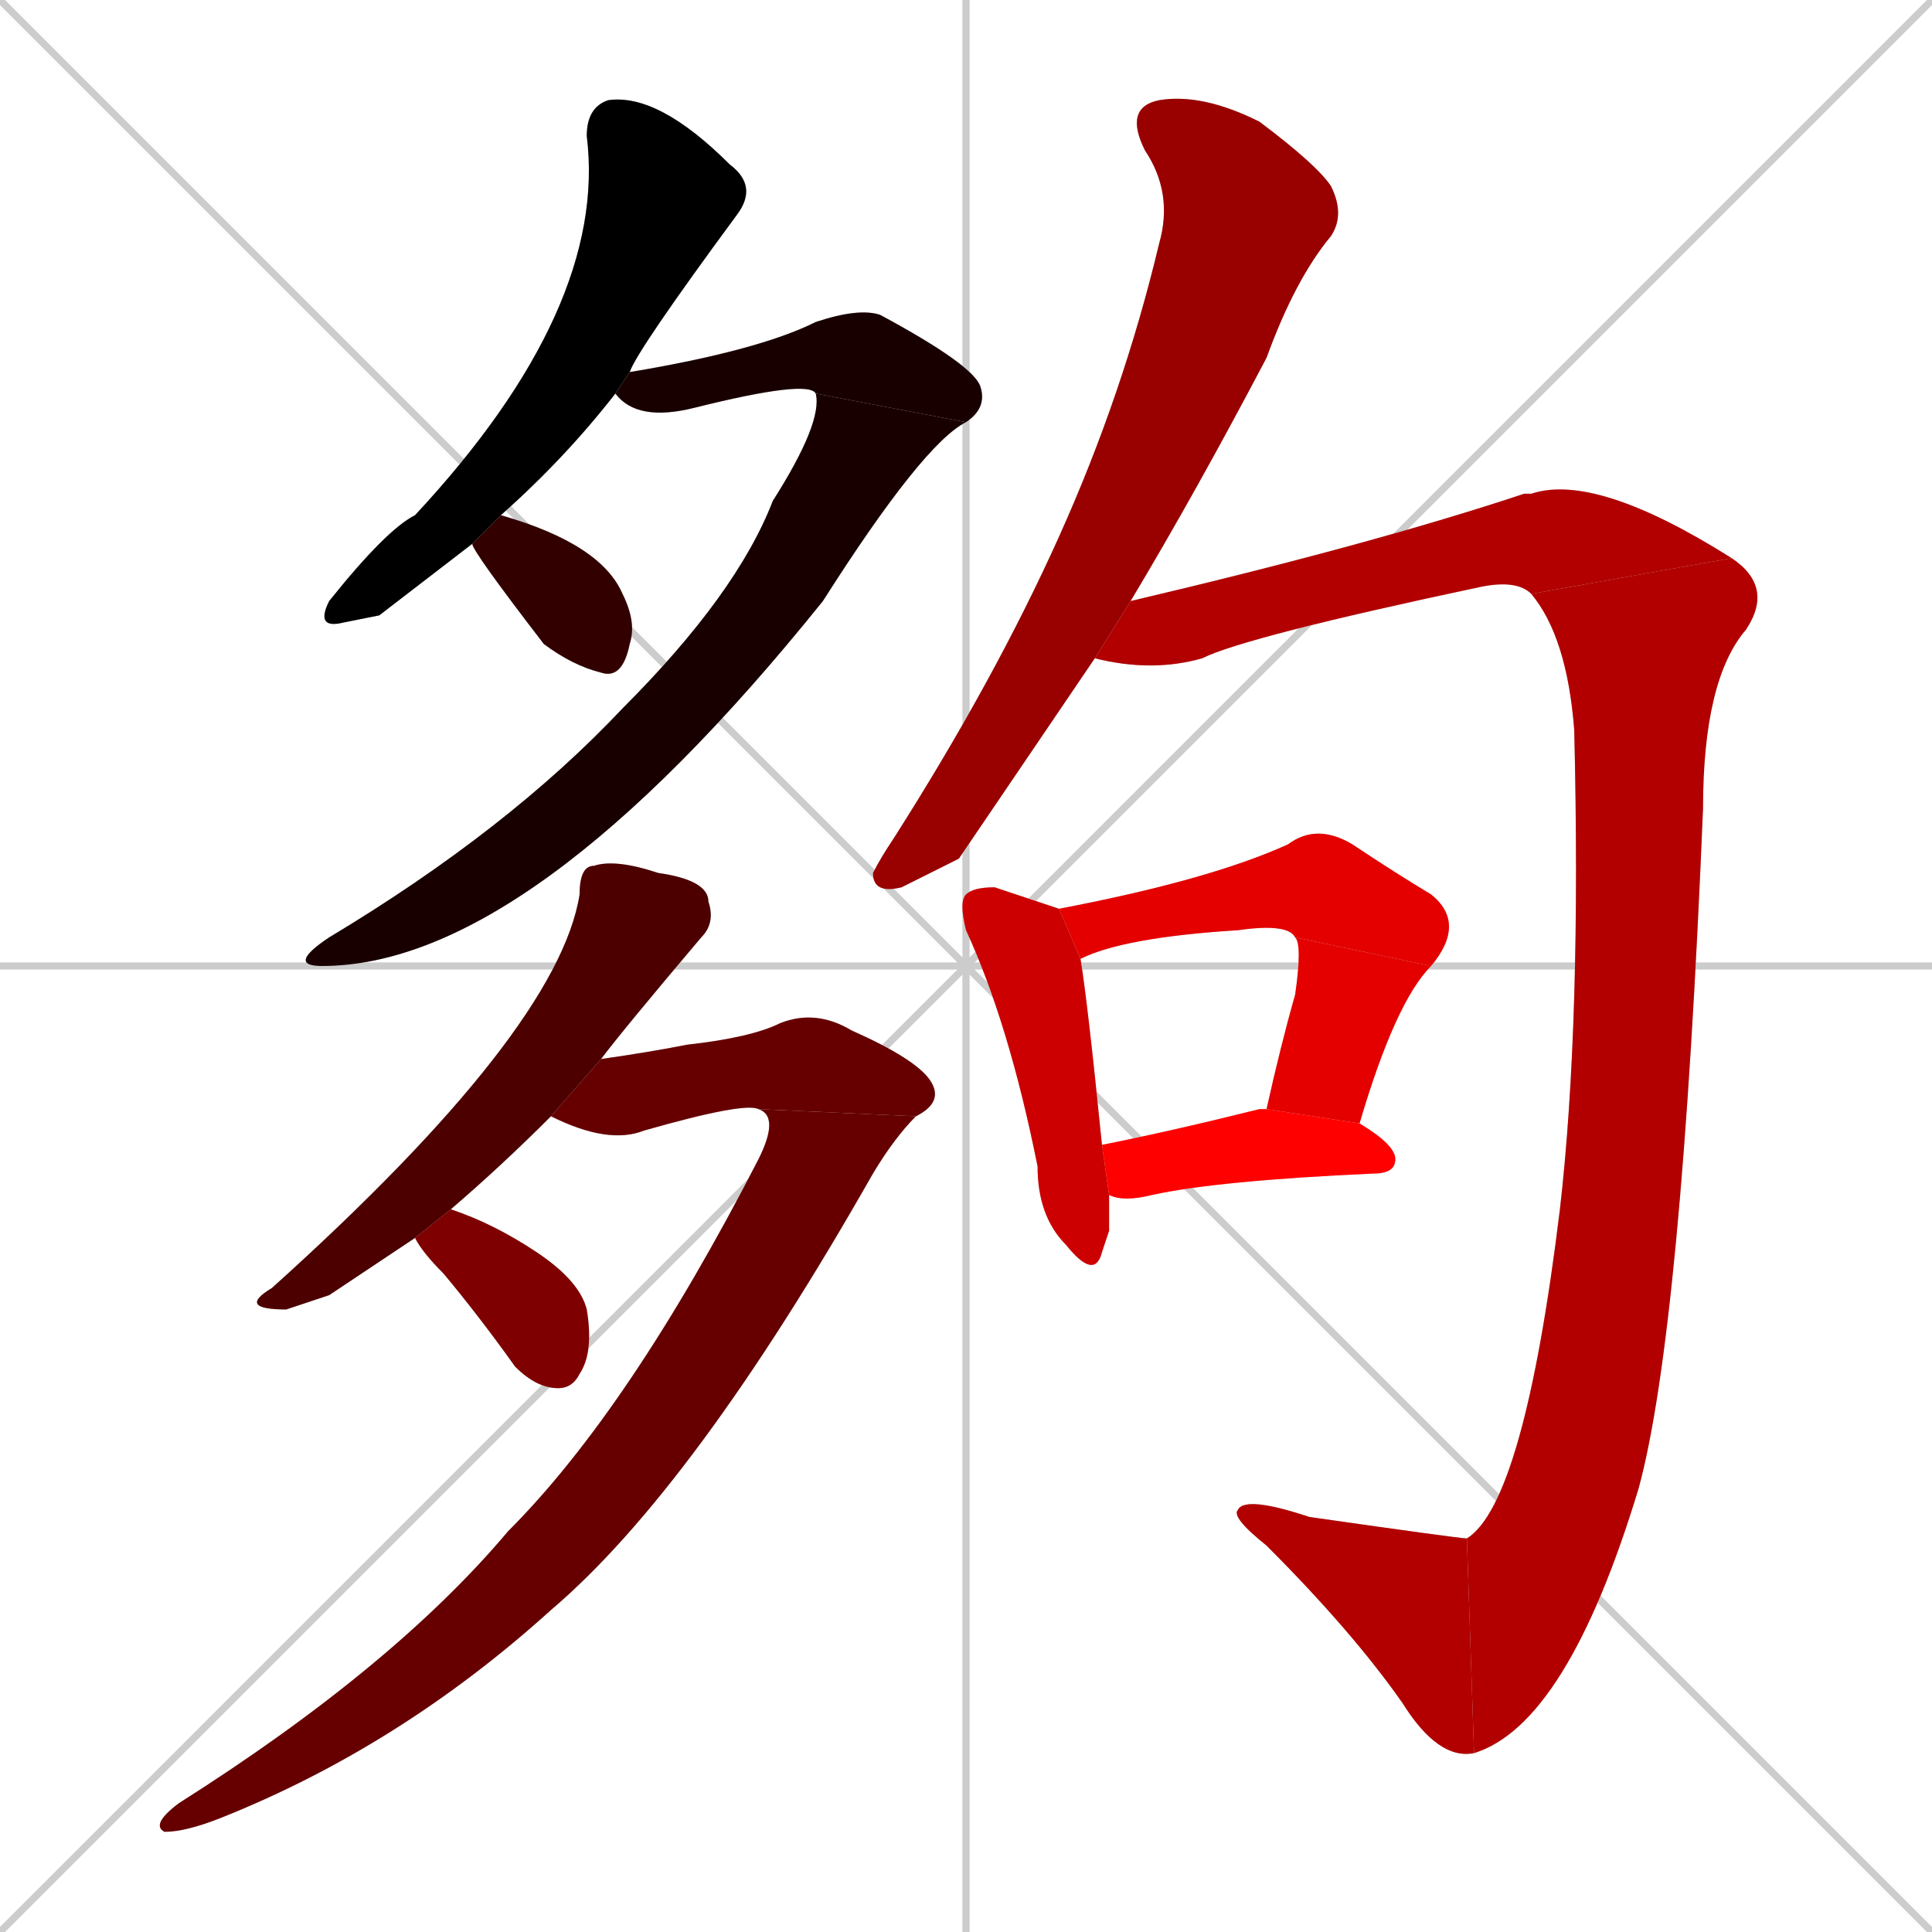 <svg xmlns="http://www.w3.org/2000/svg" xmlns:xlink="http://www.w3.org/1999/xlink" width="270" height="270"><path d="M 0 0 L 270 270 M 270 0 L 0 270 M 135 0 L 135 270 M 0 135 L 270 135" stroke="#CCCCCC" /><path d="M 53 86 L 48 87 Q 44 88 46 84 Q 54 74 58 72 Q 85 43 82 19 Q 82 15 85 14 Q 92 13 102 23 Q 106 26 103 30 Q 89 49 88 52 L 86 55 Q 79 64 70 72 L 66 76" fill="#CCCCCC"/><path d="M 88 52 Q 106 49 114 45 Q 120 43 123 44 Q 136 51 137 54 Q 138 57 135 59 L 114 55 Q 113 53 97 57 Q 89 59 86 55" fill="#CCCCCC"/><path d="M 135 59 Q 129 62 115 84 Q 74 135 45 135 Q 40 135 46 131 Q 71 116 87 99 Q 103 83 108 70 Q 115 59 114 55" fill="#CCCCCC"/><path d="M 70 72 Q 84 76 87 83 Q 89 87 88 90 Q 87 95 84 94 Q 80 93 76 90 Q 66 77 66 76" fill="#CCCCCC"/><path d="M 46 181 L 40 183 Q 33 183 38 180 Q 78 144 81 125 Q 81 121 83 121 Q 86 120 92 122 Q 99 123 99 126 Q 100 129 98 131 Q 87 144 84 148 L 77 156 Q 70 163 63 169 L 58 173" fill="#CCCCCC"/><path d="M 84 148 Q 91 147 96 146 Q 105 145 109 143 Q 114 141 119 144 Q 128 148 130 151 Q 132 154 128 156 L 106 155 Q 104 154 90 158 Q 85 160 77 156" fill="#CCCCCC"/><path d="M 128 156 Q 125 159 122 164 Q 97 208 77 225 Q 56 244 31 254 Q 26 256 23 256 Q 21 255 25 252 Q 55 233 71 214 Q 88 197 106 162 Q 109 156 106 155" fill="#CCCCCC"/><path d="M 63 169 Q 69 171 75 175 Q 81 179 82 183 Q 83 189 81 192 Q 80 194 78 194 Q 75 194 72 191 Q 67 184 62 178 Q 59 175 58 173" fill="#CCCCCC"/><path d="M 134 120 L 126 124 Q 122 125 122 122 Q 123 120 125 117 Q 139 95 148 75 Q 157 55 162 34 Q 164 27 160 21 Q 157 15 162 14 Q 168 13 176 17 Q 184 23 186 26 Q 188 30 186 33 Q 181 39 177 50 Q 167 69 158 84 L 153 92" fill="#CCCCCC"/><path d="M 158 84 Q 192 76 213 69 Q 214 69 214 69 Q 223 66 242 78 L 214 83 Q 212 81 207 82 Q 174 89 168 92 Q 161 94 153 92" fill="#CCCCCC"/><path d="M 242 78 Q 248 82 244 88 Q 238 95 238 113 Q 235 186 229 208 Q 219 241 206 245 L 205 215 Q 213 210 218 169 Q 221 143 220 102 Q 219 89 214 83" fill="#CCCCCC"/><path d="M 206 245 Q 201 246 196 238 Q 189 228 177 216 Q 172 212 173 211 Q 174 209 183 212 Q 204 215 205 215" fill="#CCCCCC"/><path d="M 155 172 L 154 175 Q 153 179 149 174 Q 145 170 145 163 Q 141 143 135 130 Q 134 126 135 125 Q 136 124 139 124 Q 145 126 148 127 L 151 134 Q 152 140 154 160 L 155 167" fill="#CCCCCC"/><path d="M 148 127 Q 169 123 180 118 Q 184 115 189 118 Q 195 122 200 125 Q 205 129 200 135 L 181 131 Q 180 129 173 130 Q 157 131 151 134" fill="#CCCCCC"/><path d="M 200 135 Q 195 140 190 157 L 177 155 Q 179 146 181 139 Q 182 132 181 131" fill="#CCCCCC"/><path d="M 154 160 Q 164 158 176 155 Q 177 155 177 155 L 190 157 Q 195 160 195 162 Q 195 164 192 164 Q 170 165 161 167 Q 157 168 155 167" fill="#CCCCCC"/><path d="M 53 86 L 48 87 Q 44 88 46 84 Q 54 74 58 72 Q 85 43 82 19 Q 82 15 85 14 Q 92 13 102 23 Q 106 26 103 30 Q 89 49 88 52 L 86 55 Q 79 64 70 72 L 66 76" fill="#000000" /><path d="M 88 52 Q 106 49 114 45 Q 120 43 123 44 Q 136 51 137 54 Q 138 57 135 59 L 114 55 Q 113 53 97 57 Q 89 59 86 55" fill="#190000" /><path d="M 135 59 Q 129 62 115 84 Q 74 135 45 135 Q 40 135 46 131 Q 71 116 87 99 Q 103 83 108 70 Q 115 59 114 55" fill="#190000" /><path d="M 70 72 Q 84 76 87 83 Q 89 87 88 90 Q 87 95 84 94 Q 80 93 76 90 Q 66 77 66 76" fill="#330000" /><path d="M 46 181 L 40 183 Q 33 183 38 180 Q 78 144 81 125 Q 81 121 83 121 Q 86 120 92 122 Q 99 123 99 126 Q 100 129 98 131 Q 87 144 84 148 L 77 156 Q 70 163 63 169 L 58 173" fill="#4c0000" /><path d="M 84 148 Q 91 147 96 146 Q 105 145 109 143 Q 114 141 119 144 Q 128 148 130 151 Q 132 154 128 156 L 106 155 Q 104 154 90 158 Q 85 160 77 156" fill="#660000" /><path d="M 128 156 Q 125 159 122 164 Q 97 208 77 225 Q 56 244 31 254 Q 26 256 23 256 Q 21 255 25 252 Q 55 233 71 214 Q 88 197 106 162 Q 109 156 106 155" fill="#660000" /><path d="M 63 169 Q 69 171 75 175 Q 81 179 82 183 Q 83 189 81 192 Q 80 194 78 194 Q 75 194 72 191 Q 67 184 62 178 Q 59 175 58 173" fill="#7f0000" /><path d="M 134 120 L 126 124 Q 122 125 122 122 Q 123 120 125 117 Q 139 95 148 75 Q 157 55 162 34 Q 164 27 160 21 Q 157 15 162 14 Q 168 13 176 17 Q 184 23 186 26 Q 188 30 186 33 Q 181 39 177 50 Q 167 69 158 84 L 153 92" fill="#990000" /><path d="M 158 84 Q 192 76 213 69 Q 214 69 214 69 Q 223 66 242 78 L 214 83 Q 212 81 207 82 Q 174 89 168 92 Q 161 94 153 92" fill="#b20000" /><path d="M 242 78 Q 248 82 244 88 Q 238 95 238 113 Q 235 186 229 208 Q 219 241 206 245 L 205 215 Q 213 210 218 169 Q 221 143 220 102 Q 219 89 214 83" fill="#b20000" /><path d="M 206 245 Q 201 246 196 238 Q 189 228 177 216 Q 172 212 173 211 Q 174 209 183 212 Q 204 215 205 215" fill="#b20000" /><path d="M 155 172 L 154 175 Q 153 179 149 174 Q 145 170 145 163 Q 141 143 135 130 Q 134 126 135 125 Q 136 124 139 124 Q 145 126 148 127 L 151 134 Q 152 140 154 160 L 155 167" fill="#cc0000" /><path d="M 148 127 Q 169 123 180 118 Q 184 115 189 118 Q 195 122 200 125 Q 205 129 200 135 L 181 131 Q 180 129 173 130 Q 157 131 151 134" fill="#e50000" /><path d="M 200 135 Q 195 140 190 157 L 177 155 Q 179 146 181 139 Q 182 132 181 131" fill="#e50000" /><path d="M 154 160 Q 164 158 176 155 Q 177 155 177 155 L 190 157 Q 195 160 195 162 Q 195 164 192 164 Q 170 165 161 167 Q 157 168 155 167" fill="#ff0000" /></svg>